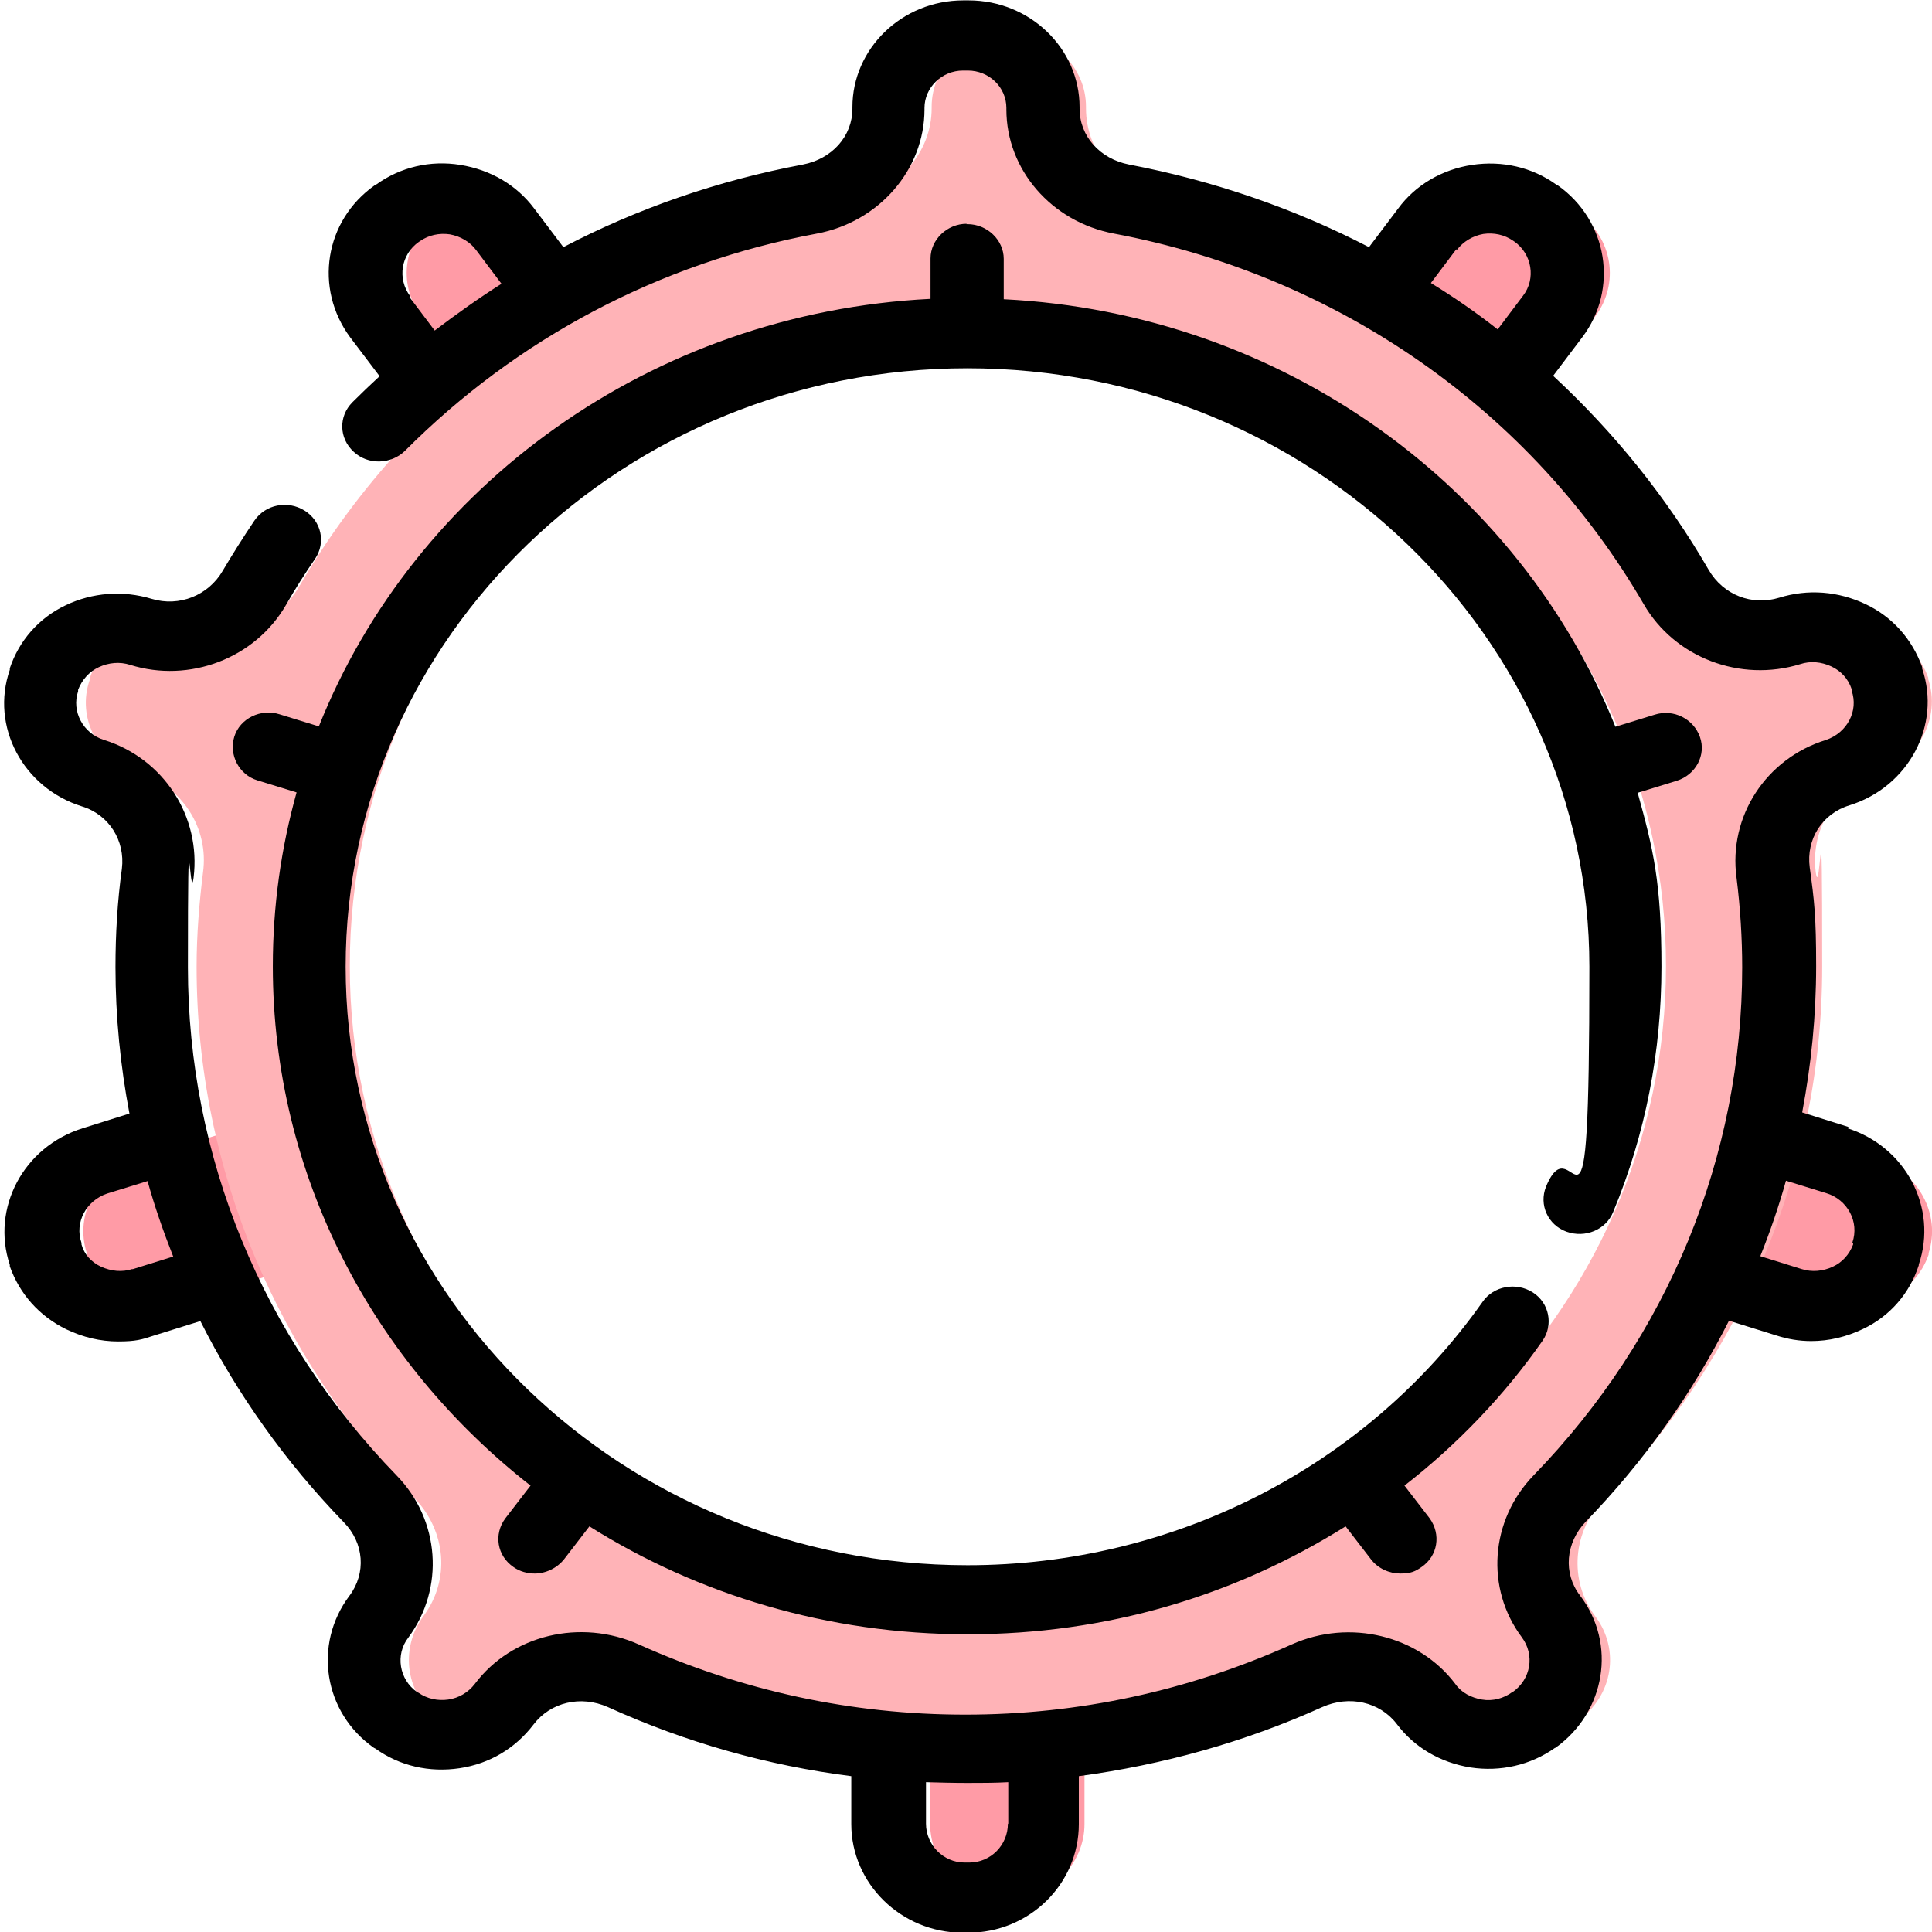 <?xml version="1.0" encoding="UTF-8"?>
<!-- Derived work of Organoid Icons created by Freepik - Flaticon -->
<svg id="Organoid_1" data-name="Organoid 1" xmlns="http://www.w3.org/2000/svg" version="1.1" viewBox="0 0 512 512" width="15px" height="15px">
  <defs>
    <style>
      .cls-1 {
        fill: #000;
      }

      .cls-1, .cls-2, .cls-3 {
        stroke-width: 0px;
      }

      .cls-2 {
        fill: #ff9ba6;
      }

      .cls-3 {
        fill: #ffb3b7;
      }
    </style>
  </defs>
  <g>
    <g>
      <path class="cls-2" d="M389.5,60.7c6.7-8.7,19.5-10.7,28.4-4.3,0,0,.3.1.4.2,9.1,6.4,11,18.6,4.4,27.3l-16.6,22.4-33.1-23.3,16.5-22.4h.1Z"/>
      <path class="cls-2" d="M144.9,60.7c-6.7-8.7-19.5-10.7-28.4-4.3,0,0-.3.1-.4.2-9.1,6.4-11,18.6-4.4,27.3l16.6,22.4,33.1-23.3-16.5-22.4h-.1Z"/>
      <path class="cls-2" d="M246.5,455.9v27.5c0,10.6,8.8,19.6,19.8,19.6h1.3c11,0,19.8-9,19.8-19.6v-27.5h-41.1.1Z"/>
      <path class="cls-2" d="M61.4,299.6l-25.2,7.9c-10.6,3.3-16.5,14.4-13.2,24.6v.4c3.5,10.2,15,15.9,25.7,12.6l25.3-7.9-12.8-37.6h.1Z"/>
      <path class="cls-2" d="M472.7,299.6l25.2,7.9c10.6,3.3,16.5,14.4,13.2,24.6v.4c-3.5,10.2-15,15.9-25.7,12.6l-25.3-7.9,12.8-37.6h-.1Z"/>
    </g>
    <path class="cls-3" d="M497.9,204.6c10.6-3.3,16.5-14.4,13.1-24.6v-.4c-3.6-10.2-15-15.9-25.7-12.6h0c-11.6,3.7-24.1-1.4-29.9-11.6-30.5-52.5-83.7-90.9-146.9-102.8-12-2.2-20.7-12.1-20.7-23.9v-.4c0-10.6-8.8-19.1-19.8-19.1h-1.3c-11,0-19.8,8.6-19.8,19.1v.4c0,11.7-8.8,21.6-20.7,23.9-63.1,11.8-116.5,50.4-146.9,102.8-6,10.2-18.4,15.3-29.9,11.7h0c-10.6-3.3-22.1,2.2-25.6,12.6v.4c-3.6,10.2,2.3,21.3,12.9,24.6,11.6,3.7,18.7,14.8,17.1,26.5-1,8.1-1.7,16.5-1.7,25,0,54.4,22,103.9,57.8,140.9,8.3,8.6,9.5,21.6,2.3,31.2h0c-6.5,8.9-4.6,21.1,4.5,27.5l.4.2c9.1,6.4,21.9,4.4,28.4-4.3h0c7.2-9.6,20.5-12.6,31.5-7.6,27.5,12.4,58.2,19.5,90.6,19.5s63.1-7,90.6-19.5c11.1-5,24.3-2.1,31.5,7.5h0c6.7,8.9,19.5,10.7,28.5,4.3h.1c9.1-6.5,11.1-18.7,4.5-27.5h0c-7.2-9.6-6-22.7,2.3-31.3,35.8-36.9,57.8-86.5,57.8-140.9s-.5-16.7-1.7-25c-1.5-11.7,5.5-22.9,17.1-26.5h-.4ZM441.5,256c0,92.7-78.1,167.9-174.4,167.9s-174.4-75.1-174.4-167.9,78.1-167.9,174.4-167.9,174.4,75.1,174.4,167.9h0Z"/>
  </g>
  <g>
    <path class="cls-1" d="M490,298.7l-12.4-3.9c2.4-12.7,3.7-25.6,3.7-38.8s-.5-17.4-1.7-26.1c-1-7.5,3.3-14.3,10.6-16.5,15.6-4.9,24.3-21.2,19.2-36.2v-.4c-2.6-7.3-7.8-13.3-15-16.7-7.2-3.4-15.2-4.1-22.9-1.7-7.2,2.2-14.8-.7-18.7-7.4-11.1-19.2-25.1-36.5-41.2-51.4l7.7-10.2c9.7-12.8,6.8-30.9-6.5-40.3l-.4-.2c-6.4-4.6-14.3-6.4-22.3-5.2-7.9,1.2-15,5.3-19.6,11.6l-7.7,10.2c-19.7-10.2-41.1-17.6-63.6-21.9-7.7-1.5-13.1-7.5-13.1-14.8v-.4c0-15.6-13.2-28.3-29.4-28.3h-1.4c-16.3,0-29.4,12.8-29.4,28.3v.4c0,7.3-5.4,13.3-13.1,14.8-22.4,4.2-43.8,11.6-63.5,21.9l-7.7-10.2c-4.7-6.3-11.6-10.3-19.6-11.6s-15.9.6-22.3,5.2l-.4.2c-13.3,9.4-16.1,27.3-6.5,40.3l7.8,10.3c-2.4,2.2-4.9,4.6-7.2,6.9-3.7,3.7-3.6,9.5.3,13.1,3.8,3.6,9.9,3.4,13.6-.2,29.7-29.8,67.4-49.8,109.2-57.6,16.5-3.1,28.5-17,28.5-32.9v-.4c0-5.4,4.6-9.9,10.2-9.9h1.3c5.6,0,10.2,4.4,10.2,9.9v.4c0,16,12,29.8,28.5,32.9,59.5,11.2,110.6,46.9,140.4,98.2,8.2,14.2,25.6,20.8,41.5,15.9,2.7-.9,5.6-.6,8.2.6s4.5,3.3,5.4,6v.4c1.9,5.4-1.2,11.2-6.8,13.1-15.9,4.9-25.9,20.3-23.7,36.5,1,8,1.5,16,1.5,23.8,0,50-19.6,97.8-55.3,134.6-11.5,11.9-12.8,29.9-3.1,42.9h0c3.5,4.7,2.4,11.1-2.4,14.5h-.1c-2.3,1.7-5.2,2.5-8.1,2-2.8-.5-5.4-1.8-7-4.1h0c-9.7-12.9-28-17.4-43.4-10.5-27.4,12.3-56.4,18.6-86.5,18.6s-59.1-6.3-86.5-18.6c-15.4-6.9-33.7-2.6-43.5,10.5-1.7,2.2-4.2,3.7-7,4.1s-5.6-.2-7.9-1.8l-.4-.2c-4.7-3.3-5.8-9.9-2.3-14.4h0c9.7-13.1,8.4-31.2-3.1-43-35.7-36.8-55.3-84.6-55.3-134.6s.5-15.9,1.5-23.8c2-16.1-7.8-31.5-23.7-36.5-5.6-1.7-8.7-7.6-6.9-12.9v-.4c1-2.6,2.9-4.8,5.5-6s5.5-1.5,8.3-.6c15.7,4.9,33.1-1.7,41.3-15.9,2.4-4.2,5-8.3,7.7-12.2,2.9-4.3,1.7-10-2.8-12.8-4.5-2.8-10.4-1.6-13.3,2.7s-5.8,8.9-8.4,13.3c-3.8,6.5-11.5,9.6-18.8,7.4-7.6-2.3-15.7-1.7-22.8,1.7-7.2,3.4-12.4,9.5-14.8,16.7v.4c-5.2,15,3.5,31.3,19.1,36.2,7.2,2.2,11.5,9.1,10.6,16.5-1.2,8.7-1.7,17.5-1.7,26.1,0,13.1,1.3,26.1,3.7,38.8l-12.4,3.9c-15.7,4.9-24.3,21.2-19.3,36.2v.4c2.6,7.3,7.8,13.2,15,16.7,4.4,2.1,9,3.2,13.7,3.2s6.3-.5,9.3-1.5l12.5-3.9c9.7,19.3,22.5,37.3,38,53.3,5.4,5.5,6,13.5,1.5,19.5h0c-9.7,12.9-6.8,31,6.5,40.3l.4.2c6.4,4.6,14.3,6.4,22.3,5.2s14.8-5.3,19.6-11.6c4.5-5.9,12.5-7.8,19.7-4.6,20.7,9.4,42.4,15.5,64.5,18.3v12.7c0,15.8,13.2,28.7,29.4,28.8h1.5c16.3,0,29.4-12.9,29.4-28.8v-12.7c22.3-3,43.9-9,64.5-18.3,7.2-3.2,15.2-1.4,19.7,4.4h0c4.7,6.3,11.6,10.3,19.6,11.6,7.9,1.2,15.9-.6,22.4-5.2h.1c13.3-9.5,16.3-27.6,6.5-40.4h0c-4.5-5.9-3.8-13.9,1.5-19.5,15.6-16.1,28.3-34.1,38-53.3l12.5,3.9c3.1,1,6.1,1.5,9.3,1.5,4.7,0,9.3-1.1,13.7-3.2,7.2-3.4,12.4-9.5,14.8-16.9v-.2c5.1-15-3.5-31.4-19.2-36.2h.1ZM108.7,78.5c-3.5-4.7-2.4-11.1,2.3-14.4l.3-.2c2.3-1.6,5.1-2.2,7.9-1.8,2.8.5,5.4,2,7,4.2l6.7,8.9c-6,3.8-11.9,8-17.7,12.4l-6.7-8.9h.1ZM386.1,66.2c1.7-2.2,4.2-3.7,7-4.2,2.8-.4,5.6.2,7.9,1.8l.3.2c4.7,3.3,5.8,9.9,2.3,14.4l-6.7,8.9c-5.6-4.4-11.5-8.5-17.7-12.3l6.7-8.9h.1ZM35.1,336.3c-2.8.9-5.6.6-8.3-.6-2.6-1.2-4.5-3.3-5.2-5.9v-.4c-1.9-5.4,1.2-11.2,6.8-13.1l10.7-3.3c1.9,6.8,4.2,13.4,6.8,20l-10.9,3.4h.1ZM267.1,483.3c0,5.7-4.6,10.3-10.2,10.3h-1.3c-5.6,0-10.2-4.7-10.2-10.3v-11c3.6.1,7.3.2,10.9.2s7.3,0,10.9-.2v11ZM491.1,329.4v.4c-1,2.6-2.8,4.7-5.4,5.9s-5.5,1.5-8.3.6l-10.9-3.4c2.6-6.5,4.9-13.2,6.8-20l10.7,3.3c5.6,1.7,8.8,7.6,6.9,13.1h.1Z"/>
    <path class="cls-1" d="M256.2,59.3c-5.2,0-9.6,4.2-9.6,9.2v10.7c-74,3.7-136.7,49.6-162.1,113.3l-10.4-3.2c-5-1.6-10.5,1.1-12,5.9s1.2,10.1,6.1,11.6l10.4,3.2c-4.1,14.7-6.3,30-6.3,46.1,0,55.4,26.6,105,68.3,137.6l-6.7,8.7c-3.1,4.2-2.2,9.9,2.2,12.9,1.7,1.2,3.7,1.7,5.6,1.7,2.9,0,5.9-1.4,7.8-3.8l6.7-8.7c28.8,18.1,63.2,28.6,100.2,28.6s70.8-10.2,100.2-28.6l6.7,8.7c1.9,2.5,4.9,3.8,7.8,3.8s4-.6,5.6-1.7c4.4-3,5.2-8.7,2.2-12.9l-6.7-8.7c13.9-10.8,26.4-23.8,36.6-38.4,2.9-4.2,1.8-10-2.6-12.8-4.4-2.8-10.4-1.7-13.3,2.5-30.8,43.7-81.8,69.8-136.5,69.8-90.9,0-164.8-71.2-164.8-158.6s74-158.6,164.8-158.6,164.8,71.2,164.8,158.6-3.8,39.7-11.5,58.3c-1.9,4.8.5,10.1,5.4,11.9,5,1.8,10.5-.5,12.4-5.2,8.6-20.7,12.8-42.6,12.8-65s-2.2-31.3-6.3-46.1l10.4-3.2c5-1.6,7.8-6.8,6.1-11.6-1.7-4.8-7-7.5-12-5.9l-10.4,3.2c-25.5-63.5-88-109.6-162.1-113.3v-10.7c0-5-4.4-9.2-9.6-9.2h-.3Z"/>
  </g>
</svg>
